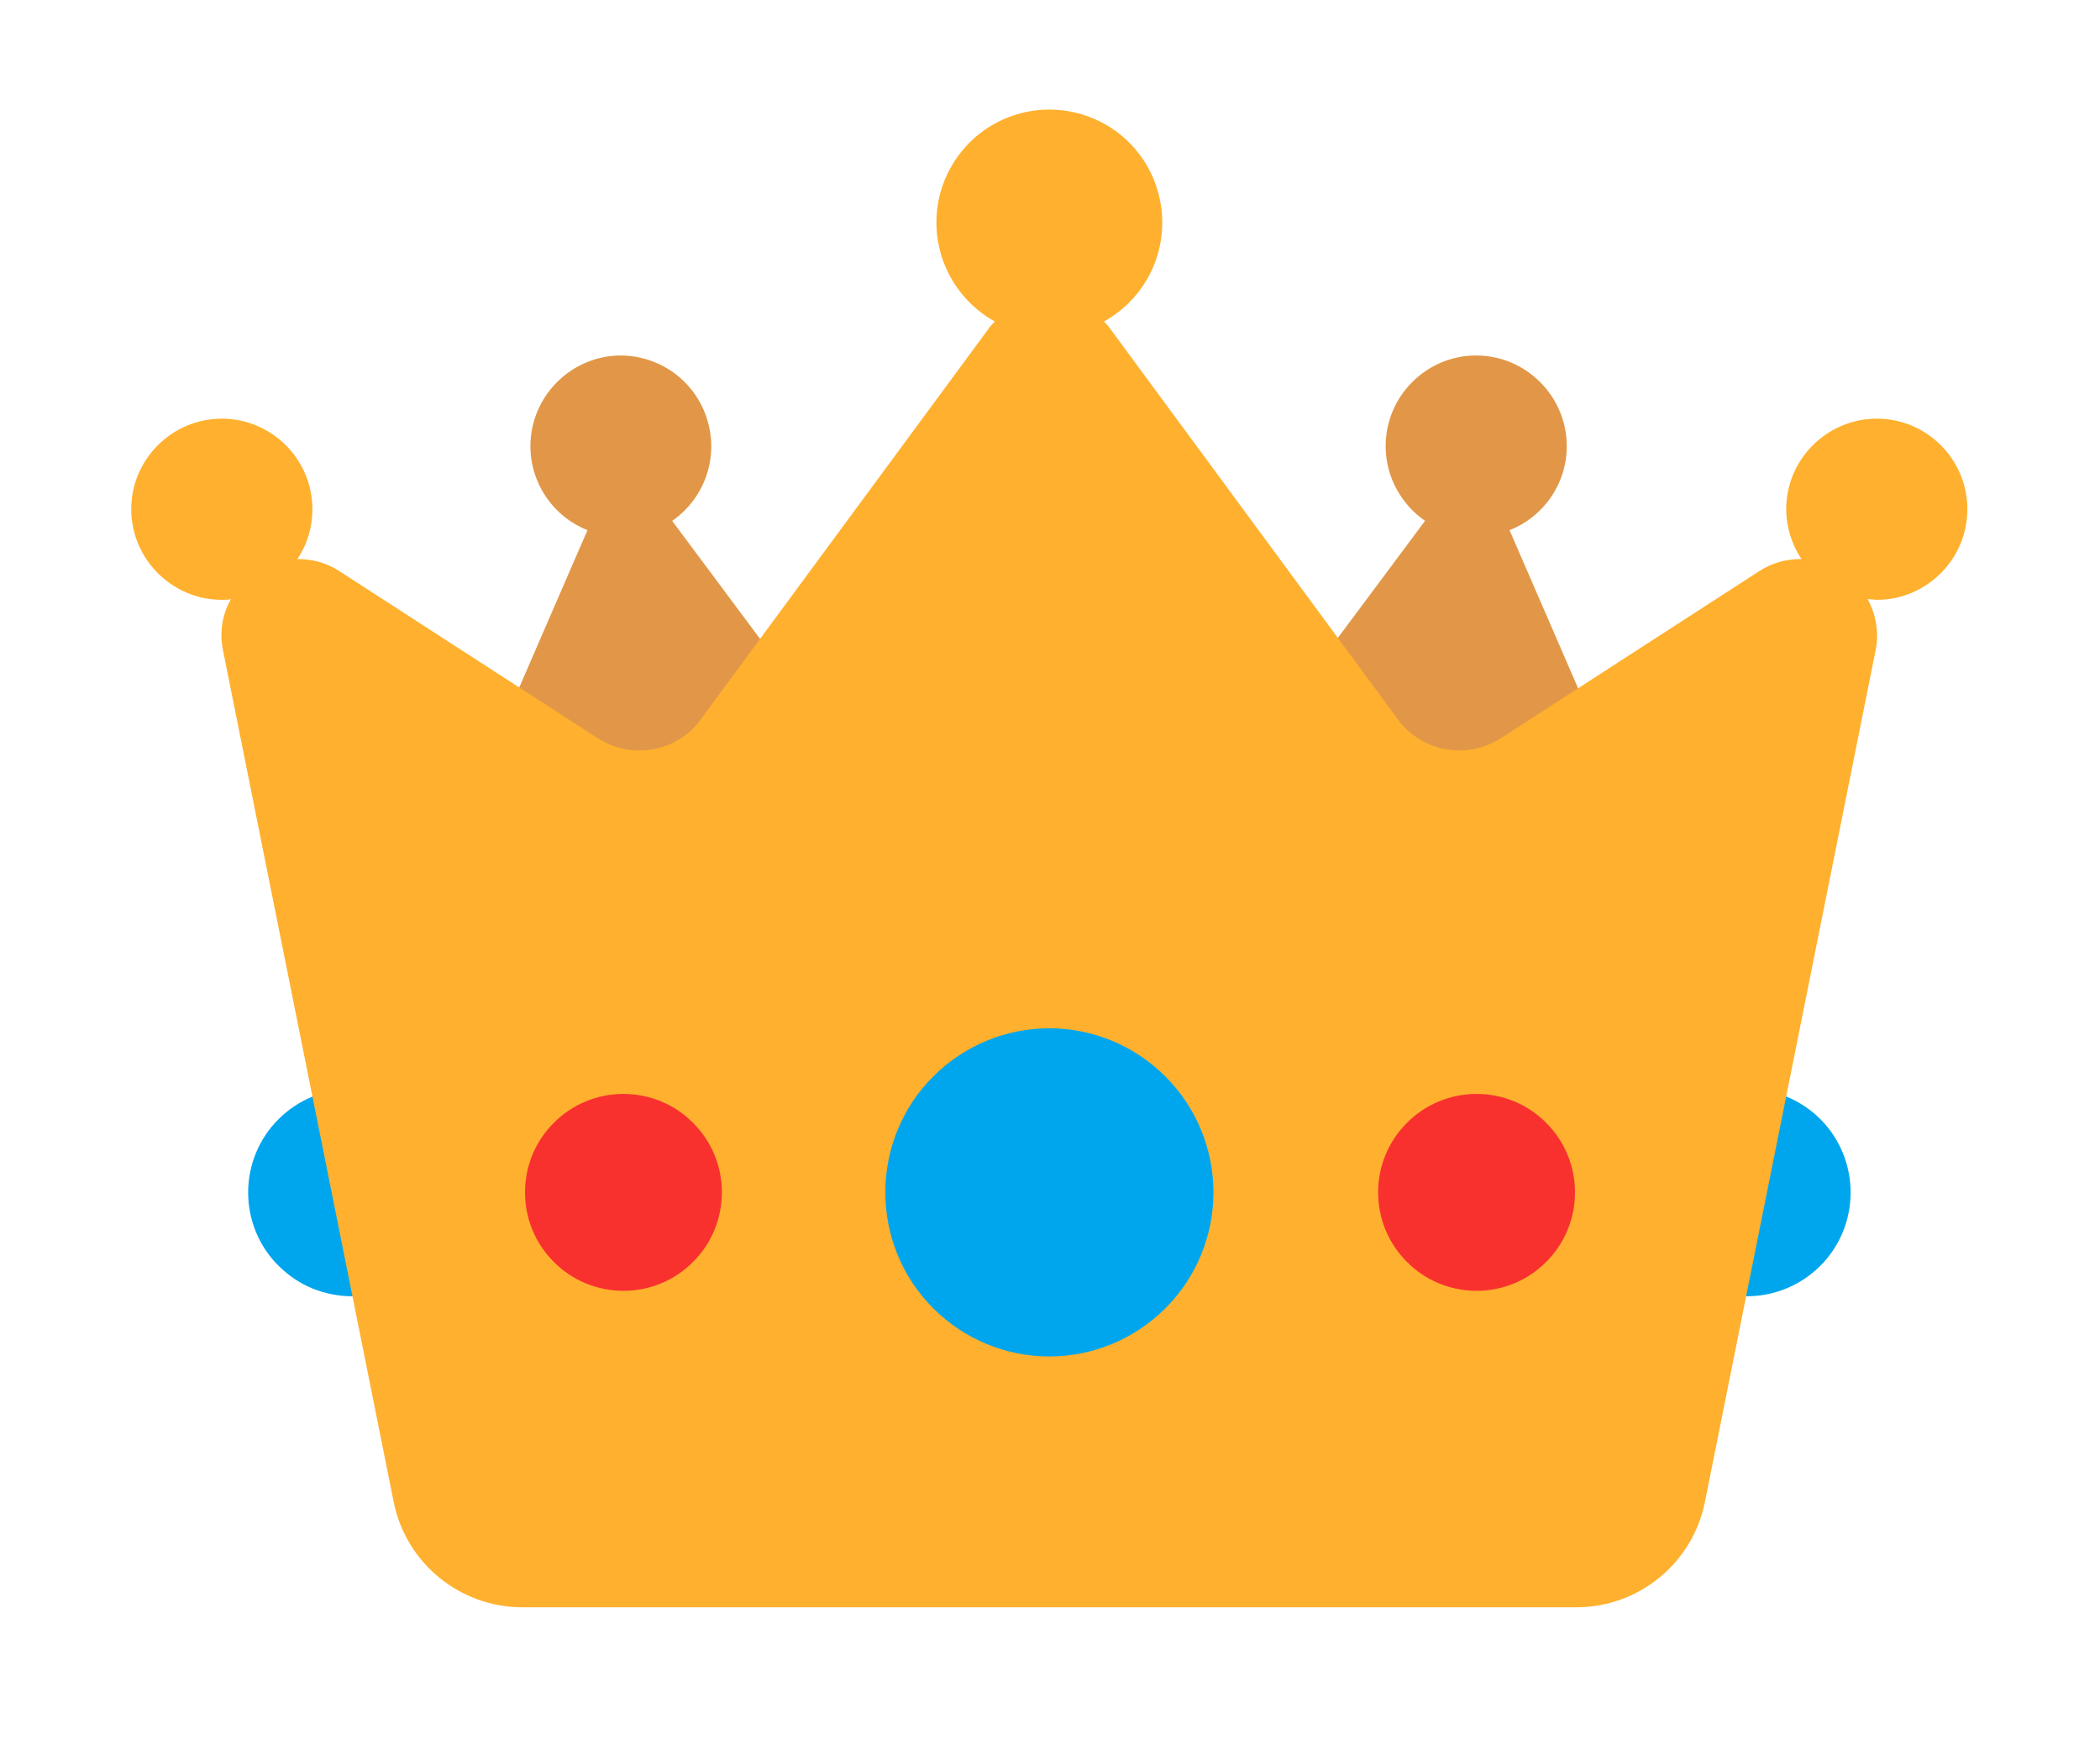 <svg width="12" height="10" viewBox="0 0 12 10" fill="none" xmlns="http://www.w3.org/2000/svg">
<path fill-rule="evenodd" clip-rule="evenodd" d="M2.603 6.813C2.603 6.891 2.588 6.968 2.558 7.04C2.528 7.112 2.484 7.177 2.429 7.232C2.374 7.287 2.309 7.331 2.237 7.361C2.165 7.39 2.088 7.406 2.01 7.406C1.933 7.406 1.856 7.39 1.784 7.361C1.712 7.331 1.647 7.287 1.592 7.232C1.536 7.177 1.493 7.112 1.463 7.04C1.433 6.968 1.418 6.891 1.418 6.813C1.418 6.656 1.48 6.505 1.592 6.394C1.703 6.283 1.853 6.221 2.01 6.221C2.168 6.221 2.318 6.283 2.429 6.394C2.541 6.505 2.603 6.656 2.603 6.813ZM10.575 6.813C10.575 6.97 10.513 7.121 10.402 7.232C10.291 7.343 10.14 7.406 9.983 7.406C9.826 7.406 9.675 7.343 9.564 7.232C9.453 7.121 9.39 6.97 9.39 6.813C9.39 6.656 9.453 6.505 9.564 6.394C9.675 6.283 9.826 6.221 9.983 6.221C10.14 6.221 10.291 6.283 10.402 6.394C10.513 6.505 10.575 6.656 10.575 6.813Z" fill="#00A6ED"/>
<path fill-rule="evenodd" clip-rule="evenodd" d="M3.841 2.976L5.034 4.577L2.562 4.862L3.357 3.029C3.166 2.954 3.031 2.766 3.031 2.549C3.031 2.264 3.264 2.031 3.549 2.031C3.659 2.032 3.766 2.068 3.855 2.133C3.943 2.199 4.009 2.291 4.041 2.397C4.074 2.502 4.072 2.615 4.036 2.719C4 2.823 3.932 2.913 3.841 2.976ZM8.626 3.029L9.421 4.862L6.95 4.577L8.143 2.976C8.008 2.882 7.918 2.725 7.918 2.549C7.918 2.264 8.15 2.031 8.435 2.031C8.72 2.031 8.953 2.264 8.953 2.549C8.953 2.766 8.818 2.954 8.626 3.029Z" fill="#E19747"/>
<path d="M11.242 2.909C11.242 2.624 11.01 2.392 10.725 2.392C10.44 2.392 10.207 2.624 10.207 2.909C10.207 3.014 10.241 3.115 10.294 3.194C10.211 3.194 10.129 3.213 10.05 3.265L8.576 4.218C8.381 4.342 8.126 4.297 7.987 4.109L6.349 1.885C6.337 1.868 6.323 1.851 6.308 1.837C6.433 1.768 6.532 1.659 6.589 1.527C6.645 1.396 6.657 1.249 6.621 1.111C6.586 0.972 6.505 0.849 6.392 0.761C6.279 0.674 6.139 0.626 5.996 0.626C5.853 0.626 5.714 0.674 5.601 0.761C5.488 0.849 5.407 0.972 5.371 1.111C5.336 1.249 5.347 1.396 5.404 1.527C5.461 1.659 5.56 1.768 5.685 1.837C5.67 1.852 5.655 1.867 5.644 1.885L4.005 4.109C3.87 4.297 3.611 4.342 3.416 4.218L1.942 3.265C1.864 3.213 1.781 3.194 1.699 3.194C1.755 3.112 1.785 3.014 1.785 2.909C1.785 2.624 1.552 2.392 1.268 2.392C0.983 2.392 0.75 2.624 0.75 2.909C0.75 3.194 0.983 3.427 1.268 3.427C1.286 3.427 1.305 3.427 1.32 3.423C1.271 3.509 1.252 3.61 1.275 3.719L2.25 8.583C2.321 8.932 2.629 9.183 2.985 9.183H9.008C9.364 9.183 9.671 8.932 9.742 8.583L10.717 3.719C10.74 3.61 10.717 3.505 10.672 3.423C10.691 3.423 10.71 3.427 10.725 3.427C11.01 3.427 11.242 3.194 11.242 2.909Z" fill="#FFB02E"/>
<path d="M5.996 7.75C6.245 7.75 6.483 7.651 6.659 7.475C6.835 7.3 6.934 7.061 6.934 6.812C6.934 6.564 6.835 6.325 6.659 6.15C6.483 5.974 6.245 5.875 5.996 5.875C5.747 5.875 5.509 5.974 5.333 6.15C5.157 6.325 5.059 6.564 5.059 6.812C5.059 7.061 5.157 7.3 5.333 7.475C5.509 7.651 5.747 7.75 5.996 7.75Z" fill="#00A6ED"/>
<path fill-rule="evenodd" clip-rule="evenodd" d="M4.125 6.812C4.125 6.962 4.066 7.105 3.96 7.21C3.855 7.316 3.712 7.375 3.562 7.375C3.413 7.375 3.27 7.316 3.165 7.21C3.059 7.105 3 6.962 3 6.812C3 6.663 3.059 6.52 3.165 6.415C3.27 6.309 3.413 6.25 3.562 6.25C3.712 6.25 3.855 6.309 3.96 6.415C4.066 6.52 4.125 6.663 4.125 6.812ZM9 6.812C9 6.962 8.941 7.105 8.835 7.21C8.73 7.316 8.587 7.375 8.438 7.375C8.288 7.375 8.145 7.316 8.04 7.21C7.934 7.105 7.875 6.962 7.875 6.812C7.875 6.663 7.934 6.52 8.04 6.415C8.145 6.309 8.288 6.25 8.438 6.25C8.587 6.25 8.73 6.309 8.835 6.415C8.941 6.52 9 6.663 9 6.812Z" fill="#F8312F"/>
</svg>
